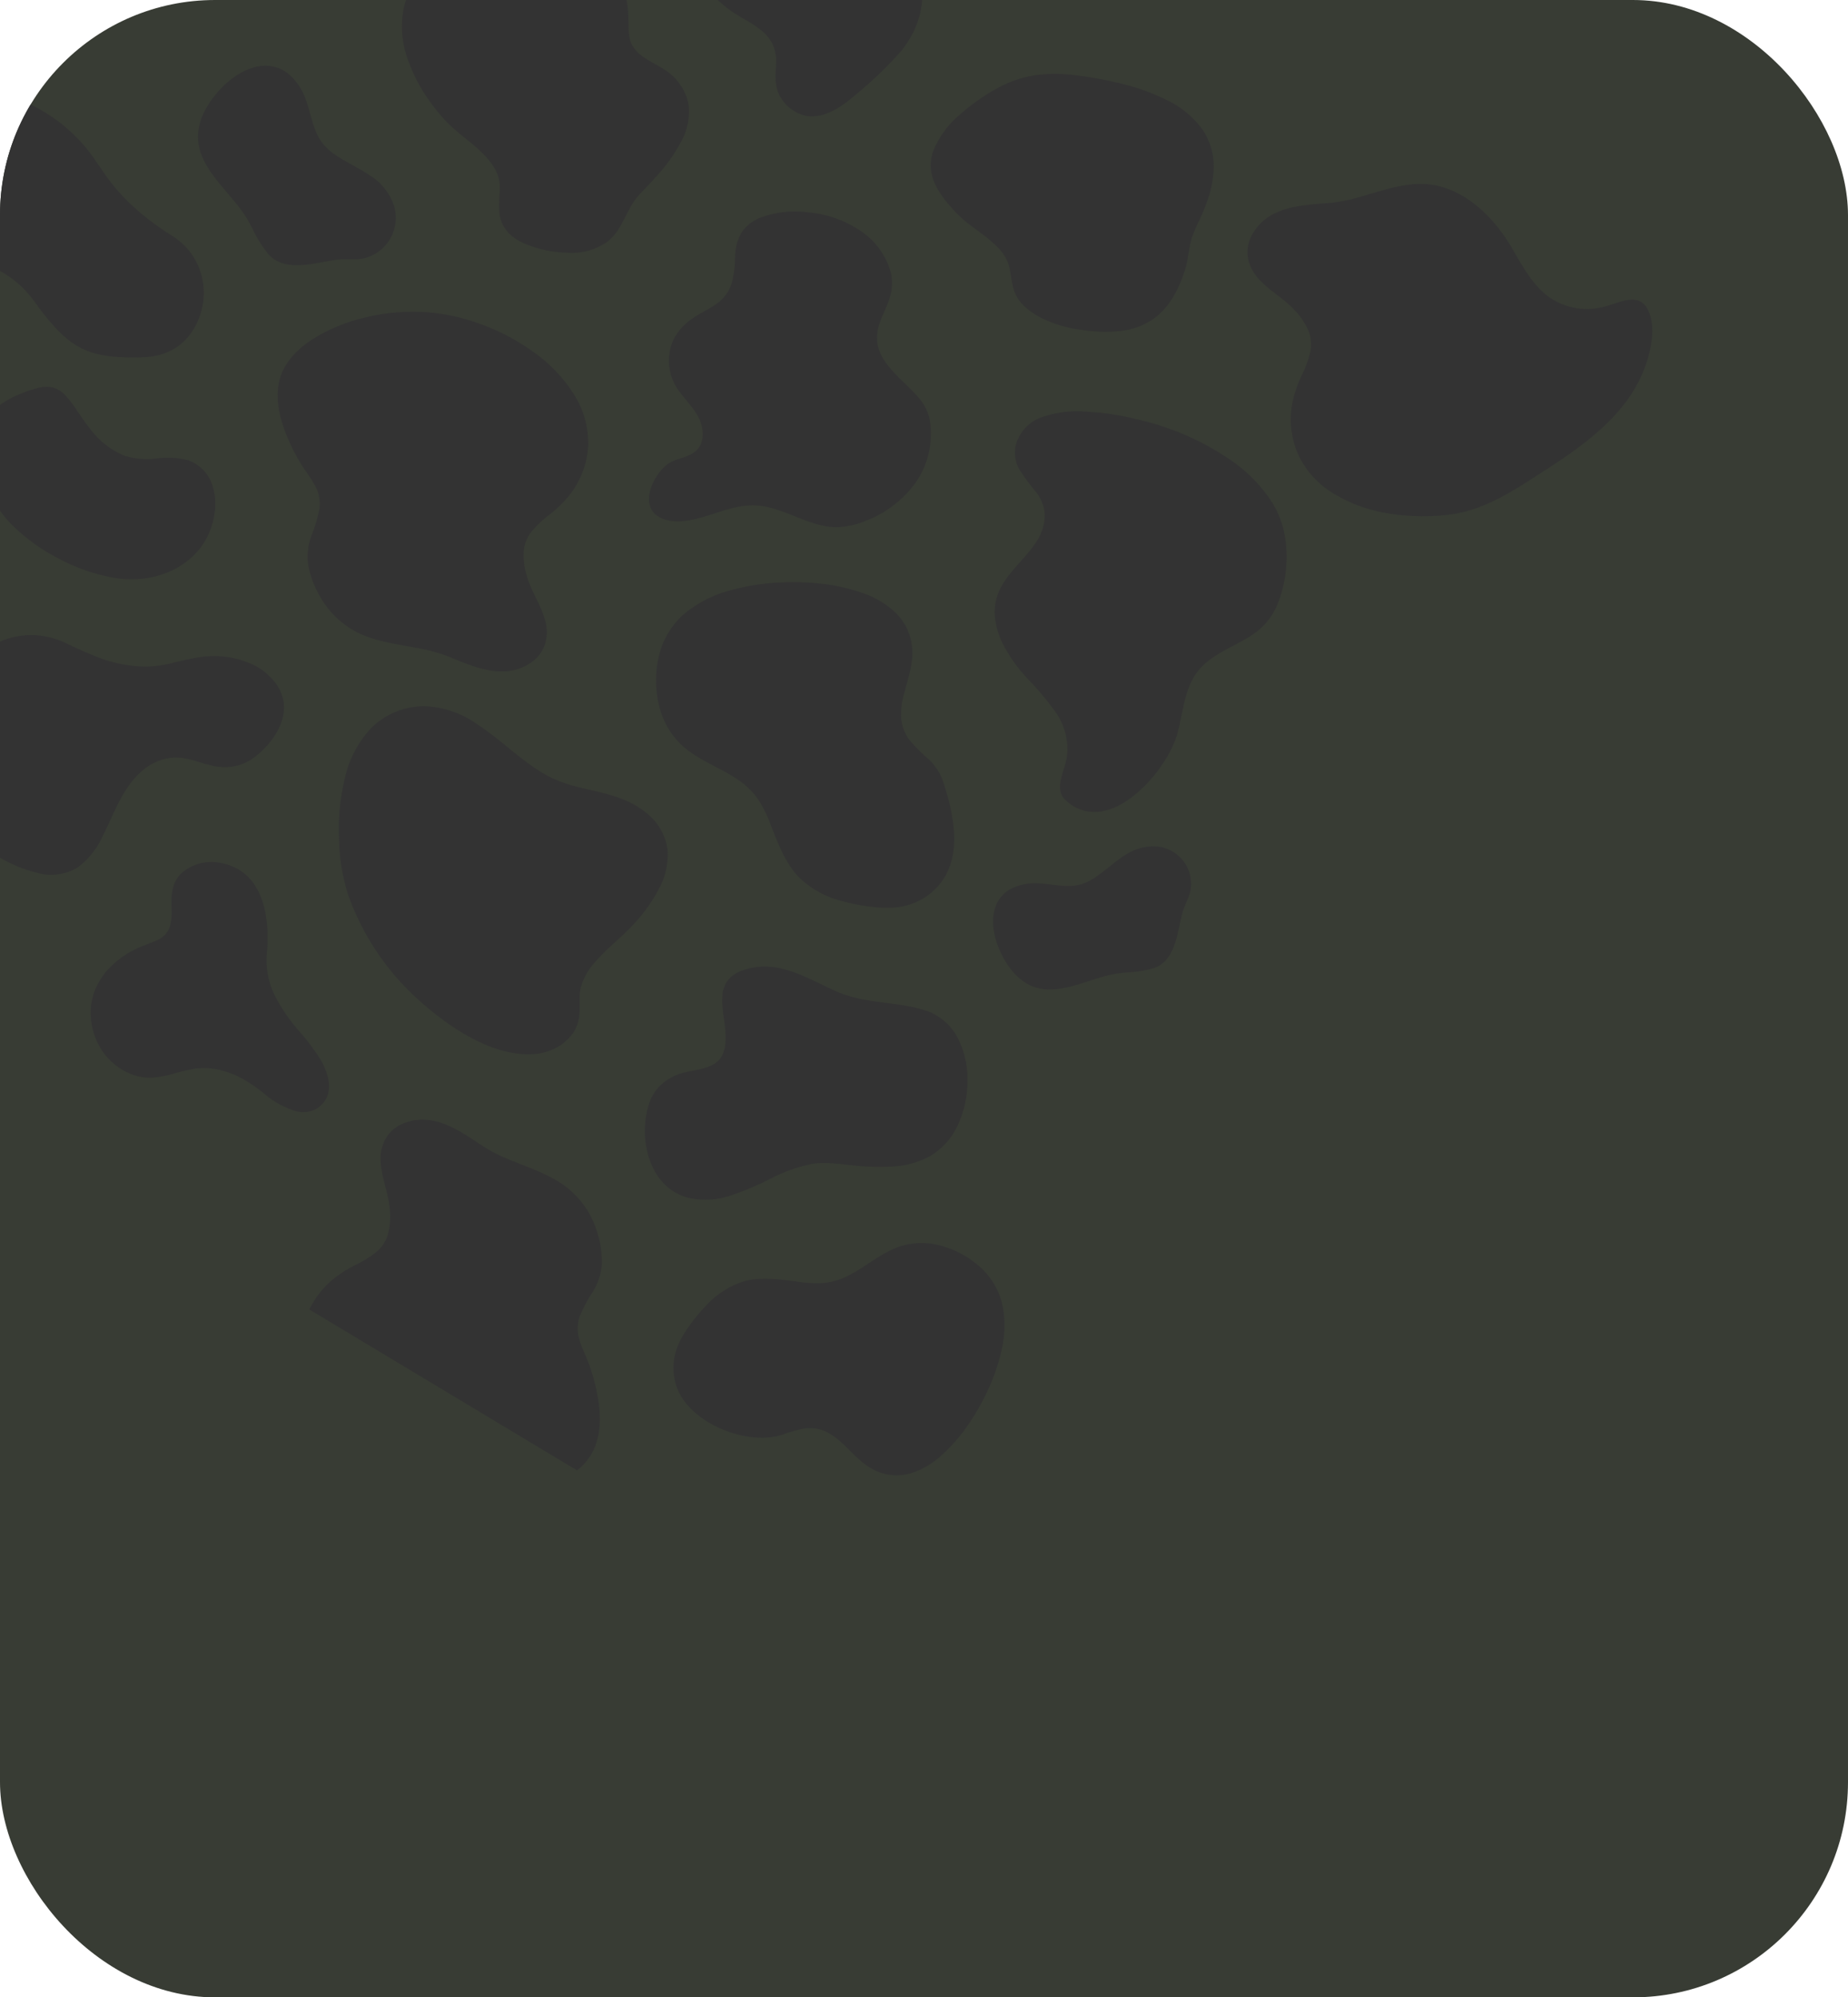 <svg xmlns="http://www.w3.org/2000/svg" xmlns:xlink="http://www.w3.org/1999/xlink" width="335" height="362" viewBox="0 0 335 362">
  <defs>
    <clipPath id="clip-path">
      <rect id="Rectangle_18039" data-name="Rectangle 18039" width="335" height="362" rx="39" transform="translate(944 857)" fill="#383c34"/>
    </clipPath>
    <clipPath id="clip-path-2">
      <rect id="Rectangle_18038" data-name="Rectangle 18038" width="291.299" height="295.272" fill="#333"/>
    </clipPath>
  </defs>
  <g id="Group_31800" data-name="Group 31800" transform="translate(-924 -873)">
    <rect id="Rectangle_18030" data-name="Rectangle 18030" width="335" height="362" rx="39" transform="translate(924 873)" fill="#383c34"/>
    <g id="Mask_Group_7538" data-name="Mask Group 7538" transform="translate(-20 16)" clip-path="url(#clip-path)">
      <g id="Group_31793" data-name="Group 31793" transform="translate(1102.924 1156.129) rotate(-149)" clip-path="url(#clip-path-2)">
        <path id="Path_80996" data-name="Path 80996" d="M60.436,14.136a14.23,14.23,0,0,0-7.913-4.219c-3.856-.6-7.731.268-11.6-.014A13.541,13.541,0,0,1,35.88,8.577a24.99,24.99,0,0,1-4.089-2.694c-2.731-2.1-5.5-4.316-8.843-5.339a17.2,17.2,0,0,0-9.725.388A32.823,32.823,0,0,0,8.494,2.694,20.206,20.206,0,0,0,4.547,4.977a11.746,11.746,0,0,0-4.283,6.7C-1.295,18.748,4.359,24.621,9.23,28.861a9.921,9.921,0,0,0,4.38,2.068A29.838,29.838,0,0,1,18.26,32.1a7.767,7.767,0,0,1,3.41,2.731,13.2,13.2,0,0,1,1.691,3.74c.815,2.665,1.3,5.487,2.894,7.833a10.11,10.11,0,0,0,5.736,4.106,16.229,16.229,0,0,0,7.3.046,32.956,32.956,0,0,0,7.388-2.468,44,44,0,0,0,6.283-3.524A40.63,40.63,0,0,0,60.189,38.5a21.514,21.514,0,0,0,4.9-8,14.487,14.487,0,0,0-.041-8.712,19.051,19.051,0,0,0-4.608-7.653" transform="translate(61.631 112.398)" fill="#333"/>
        <path id="Path_80997" data-name="Path 80997" d="M20.9,49.174a12.842,12.842,0,0,0,6.792-4.4c2.157-2.784,3.171-6.22,5.085-9.151a12.214,12.214,0,0,1,3.253-3.4,22.531,22.531,0,0,1,3.915-2.05c2.853-1.237,5.811-2.451,8.083-4.646a15.521,15.521,0,0,0,3.948-7.847,29.626,29.626,0,0,0,.677-4.5A18.238,18.238,0,0,0,52.58,9.06a10.6,10.6,0,0,0-3.419-6.313C43.84-1.948,32.717-.218,28.128,4.863a26.938,26.938,0,0,1-2.959,3.158,7.009,7.009,0,0,1-3.648,1.5,11.914,11.914,0,0,1-3.693-.3c-2.46-.523-4.9-1.377-7.449-1.141A9.124,9.124,0,0,0,4.63,10.808,14.646,14.646,0,0,0,1.4,16.549,29.722,29.722,0,0,0,.117,23.461a39.777,39.777,0,0,0,.034,6.5,36.657,36.657,0,0,0,1.626,8.359A19.416,19.416,0,0,0,5.95,45.684a13.079,13.079,0,0,0,6.9,3.779,17.2,17.2,0,0,0,8.057-.29" transform="translate(6.767 19.734)" fill="#333"/>
        <path id="Path_80998" data-name="Path 80998" d="M53.6,47.211a13.816,13.816,0,0,0,6.215-8.26,19.367,19.367,0,0,0-.515-10.2,38.558,38.558,0,0,0-4.6-9.8,35.667,35.667,0,0,0-6.672-8.025,46.484,46.484,0,0,0-21.44-10C19.544-.4,9.668-.926,3.652,3.732c-2.781,2.154-4.5,6.02-3.222,9.3.705,1.805,2.062,3.241,2.636,5.111A11.348,11.348,0,0,1,3.2,23.386C2.673,26.567,1.429,29.57.78,32.727a29.076,29.076,0,0,0-.652,8.025,12.808,12.808,0,0,0,2.41,7,10.365,10.365,0,0,0,7.033,3.639c4.31.552,8.4-1.112,12.443-2.338a24.181,24.181,0,0,1,6.151-1.185,34.6,34.6,0,0,1,5.063.258c3.517.394,7.009,1.072,10.552,1.2A17.536,17.536,0,0,0,53.6,47.211" transform="translate(104.81 57.268)" fill="#333"/>
        <path id="Path_80999" data-name="Path 80999" d="M65.831,31.308c-1.23-3.175-3.8-5.636-6.5-7.6a35.459,35.459,0,0,0-4.121-2.582c-1.377-.737-2.852-1.277-4.21-2.05a7.005,7.005,0,0,1-3.139-3.313,26.8,26.8,0,0,1-1.285-4.982,10.945,10.945,0,0,0-2.1-4.673,16.847,16.847,0,0,0-4.3-3.6A16.176,16.176,0,0,0,29.6.129c-3.636.477-6.978,2.023-10.4,3.256a28.126,28.126,0,0,1-5.246,1.43C8.937,5.587,3.066,6.3.623,11.547a6.524,6.524,0,0,0-.4,4.46,7.708,7.708,0,0,0,2.224,3.52c2.083,1.985,4.8,3.147,6.892,5.111a12.545,12.545,0,0,1,2.924,3.795,6.574,6.574,0,0,1,.491,3.584,20.076,20.076,0,0,1-1.212,4.3,21.974,21.974,0,0,0-1.269,4.828,15.88,15.88,0,0,0,1.569,9.211,16.2,16.2,0,0,0,6.943,6.791,27.114,27.114,0,0,0,10.134,2.89,39.082,39.082,0,0,0,10.616-.491,35.886,35.886,0,0,0,10.26-3.421,36.3,36.3,0,0,0,8.984-6.607,30.934,30.934,0,0,0,6.081-8.35c1.458-3.06,2.237-6.592.972-9.857" transform="translate(145.314 109.619)" fill="#333"/>
        <path id="Path_81000" data-name="Path 81000" d="M0,44.047A24.417,24.417,0,0,0,.309,48.09c.514,3.178,1.908,7.58,4.668,9.585,3.315,2.407,5.237-1.155,7.277-3.237a12.024,12.024,0,0,1,9.409-3.808c3.9.268,7.36,2.454,10.8,4.311,6.172,3.332,14.357,5.076,20.539.9,3.039-2.052,5.337-4.93,7.844-7.561A28.106,28.106,0,0,1,64.9,44.658c4.149-2.937,9.083-6.2,8.92-11.986A6.523,6.523,0,0,0,72.186,28.5a7.7,7.7,0,0,0-3.563-2.155c-2.751-.844-5.7-.669-8.45-1.489a12.556,12.556,0,0,1-4.312-2.087,6.576,6.576,0,0,1-2.041-2.986,20.06,20.06,0,0,1-.838-4.387,21.988,21.988,0,0,0-1.024-4.885,15.883,15.883,0,0,0-5.522-7.537A16.208,16.208,0,0,0,37.189.007,27.118,27.118,0,0,0,26.831,1.953a39.086,39.086,0,0,0-9.276,5.185c-4.7,3.5-7.353,8.34-9.894,13.476C4.062,27.889.047,35.784,0,44.047" transform="translate(0 222.382)" fill="#333"/>
        <path id="Path_81001" data-name="Path 81001" d="M2.06,51.007a7.673,7.673,0,0,0,3.271,2.05,11.463,11.463,0,0,0,4.076.607A16.747,16.747,0,0,0,19,49.788a53.032,53.032,0,0,0,3.871-3.629,21.121,21.121,0,0,1,3.9-3.024,24.868,24.868,0,0,1,8.737-2.961c1.663-.278,3.341-.462,5.019-.629A17.639,17.639,0,0,0,44.4,38.8a14.235,14.235,0,0,0,5.851-3.734,17.2,17.2,0,0,0,3.58-5.941A21.788,21.788,0,0,0,55.1,22.1a22.927,22.927,0,0,0-1-7.2,19.5,19.5,0,0,0-3.3-6.343,21.651,21.651,0,0,0-7.281-5.778A26.547,26.547,0,0,0,34.078.114a25.4,25.4,0,0,0-9.671.93A9.388,9.388,0,0,0,18.3,5.771a14.516,14.516,0,0,0-.941,7.114c.163,2.549.59,5.077.692,7.631.122,3.051-.255,6.333-2.034,8.9a8.951,8.951,0,0,1-4.11,3.256c-1.705.659-3.533.913-5.25,1.537a9.6,9.6,0,0,0-3.685,2.309A9.259,9.259,0,0,0,.949,39.864C-.43,43.743-.5,48.23,2.06,51.007" transform="translate(178.927 41.301)" fill="#333"/>
        <path id="Path_81002" data-name="Path 81002" d="M21.1.071A33.026,33.026,0,0,0,10.112,2.488C2.652,5.657-2.376,13.662,1.151,21.778a10.747,10.747,0,0,0,3.392,4.416A7.024,7.024,0,0,0,10.1,27.442a14.718,14.718,0,0,0,5.11-2.662,13.792,13.792,0,0,1,5.3-2.6,14.846,14.846,0,0,1,7.833.987c1.261.474,2.485,1.039,3.71,1.6A17.948,17.948,0,0,0,35.5,26.1a4.8,4.8,0,0,0,2.58-.041,5.806,5.806,0,0,0,2.166-1.432,23.062,23.062,0,0,0,2.149-2.508c2.328-3.043,4.04-7.246,2.689-11.121s-5.258-6.318-8.708-8.149A21.77,21.77,0,0,0,31.721,1,34.05,34.05,0,0,0,21.1.071" transform="translate(207.936 93.185)" fill="#333"/>
        <path id="Path_81003" data-name="Path 81003" d="M50.169,33.664a10.683,10.683,0,0,0,.859-4.644,9.182,9.182,0,0,0-5.318-7.431c-1.936-.878-4.069-1.332-5.876-2.453S36.561,15.907,37.1,13.85c.512-1.959,2.474-3.072,3.226-4.923.939-2.312.787-6.587-1.4-8.243-1.649-1.25-4.063-.615-5.791.523-3.9,2.567-6.12,7.229-10.193,9.507C18.432,13.238,12.557,12.322,8.137,15a14.4,14.4,0,0,0-3.788,3.537A19.807,19.807,0,0,0,.02,29.547a15.511,15.511,0,0,0,2.517,9.269C4.276,41.5,6,42.435,9.147,43.246c2.456.634,5.069,1.048,7.352,2.2a7.551,7.551,0,0,1,2.585,2.044,8.2,8.2,0,0,1,1.487,3.494c.3,1.529.358,3.093.748,4.609a8.857,8.857,0,0,0,2.052,3.887,13.325,13.325,0,0,0,8.99,3.786A20.052,20.052,0,0,0,42,61.221a17.894,17.894,0,0,0,6.991-5.389,7.384,7.384,0,0,0,1.435-3.9,8.948,8.948,0,0,0-1.3-4.486,18.015,18.015,0,0,1-2-4.776,7.518,7.518,0,0,1,.764-4.706c.714-1.459,1.645-2.8,2.278-4.3" transform="translate(102.927 155.774)" fill="#333"/>
        <path id="Path_81004" data-name="Path 81004" d="M50.441,17.994a29.649,29.649,0,0,0-7.925-4.8,33.446,33.446,0,0,0-4.1-1.453,32.96,32.96,0,0,0-4-.746c-2.762-.4-5.771-.723-8.2-2.218a6.817,6.817,0,0,1-1.493-1.232,9.261,9.261,0,0,1-1.165-1.724A23.149,23.149,0,0,0,21.486,2.28,6.334,6.334,0,0,0,17.877.15,9.114,9.114,0,0,0,14.851.1,20.867,20.867,0,0,0,7.54,2.58a11.283,11.283,0,0,0-5.347,5.5c-1.236,3.184-.031,6.378-.465,9.633-.089.668-.253,1.322-.4,1.978-.255,1.1-.495,2.207-.7,3.319a29.953,29.953,0,0,0-.577,7.41,11.4,11.4,0,0,0,2.3,6.571,9.574,9.574,0,0,0,7.1,3.189c2.674.108,5.89-.613,8.05,1.409a9.4,9.4,0,0,1,1.428,1.888c.394.616.785,1.233,1.195,1.839a15.533,15.533,0,0,0,2.519,3.022,8.939,8.939,0,0,0,3.51,1.9,16.022,16.022,0,0,0,4.752.442A32.417,32.417,0,0,0,41,48.795a21.02,21.02,0,0,0,4.417-2.148,26.3,26.3,0,0,0,3.811-3.079,25.1,25.1,0,0,0,5.931-8.576,15.5,15.5,0,0,0,1.125-4.91,12.654,12.654,0,0,0-.67-4.716,17.2,17.2,0,0,0-5.175-7.372" transform="translate(171.167 185.589)" fill="#333"/>
        <path id="Path_81005" data-name="Path 81005" d="M31.326,6.538c-1.58-.559-3.183-1.056-4.747-1.658a23.633,23.633,0,0,1-2.224-.975c-.714-.363-1.393-.788-2.075-1.207A22.8,22.8,0,0,0,17.534.276c-2.961-.969-5.621.787-7.814,2.6C8.526,3.867,7.413,4.954,6.184,5.9c-1.2.924-2.643,1.5-3.785,2.488A7.551,7.551,0,0,0,2.587,19.6a10.325,10.325,0,0,0,6.355,2.366c2.323.144,4.647-.143,6.97-.048a11.318,11.318,0,0,1,3.19.509,9.335,9.335,0,0,1,2.567,1.411c1.568,1.175,2.862,2.672,4.392,3.895a10.689,10.689,0,0,0,5.1,2.409,6.584,6.584,0,0,0,4.356-.881c2.713-1.655,4.185-4.889,4.835-7.884.69-3.179.7-6.91-1.14-9.722-1.795-2.736-4.92-4.067-7.89-5.118" transform="translate(207.378 159.863)" fill="#333"/>
        <path id="Path_81006" data-name="Path 81006" d="M11.223,4.944C10.211,6.068,9.243,7.232,8.2,8.329A21.306,21.306,0,0,1,6.619,9.845c-.55.47-1.139.889-1.724,1.313a20.575,20.575,0,0,0-3.66,3.119C-.6,16.411-.051,19.235.7,21.691c.411,1.337.932,2.641,1.3,3.992.356,1.318.339,2.723.766,4.015a6.814,6.814,0,0,0,9.414,3.719,9.318,9.318,0,0,0,4.17-4.481c.923-1.887,1.487-3.923,2.369-5.828a10.208,10.208,0,0,1,1.528-2.484,8.423,8.423,0,0,1,2.063-1.652c1.522-.9,3.217-1.463,4.765-2.315a9.652,9.652,0,0,0,3.772-3.422A5.944,5.944,0,0,0,31.618,9.3c-.442-2.834-2.629-5.179-4.9-6.756C24.3.87,21.2-.431,18.217.134c-2.9.551-5.091,2.7-6.994,4.809" transform="translate(19.391 117.616)" fill="#333"/>
        <path id="Path_81007" data-name="Path 81007" d="M55.1,2.6a25.748,25.748,0,0,0-8.846.116c-3.175.5-6.295,1.37-9.5,1.647a20.486,20.486,0,0,1-4.854-.115,19.121,19.121,0,0,1-4.543-1.331C17.82-1.1,14.073-1.24,5.472,4.225,2.284,6.252.2,9.06.013,12.992a12.681,12.681,0,0,0,1.4,6.357,12.383,12.383,0,0,0,4.335,4.768,11.919,11.919,0,0,0,3.034,1.374,14.3,14.3,0,0,0,3.7.5,46.137,46.137,0,0,1,9.374,1.121,37.425,37.425,0,0,1,4.483,1.359c1.51.563,2.945,1.274,4.415,1.928a29.6,29.6,0,0,0,15.807,2.723A21.474,21.474,0,0,0,60.315,25.4a22.681,22.681,0,0,0,1.5-2.08V5.653A15.877,15.877,0,0,0,55.1,2.6" transform="translate(229.48 128.015)" fill="#333"/>
        <path id="Path_81008" data-name="Path 81008" d="M50.309,2.708c-2.687-1.688-6.055-1.382-9.058-1.022A40.753,40.753,0,0,1,31.707,2a15.633,15.633,0,0,1-2.252-.424A15.3,15.3,0,0,1,27.4.771,8.33,8.33,0,0,0,25.2.139,14.176,14.176,0,0,0,23.172,0a15.076,15.076,0,0,0-7.462,2.118A18.971,18.971,0,0,0,9.927,7.463a19.387,19.387,0,0,0-1.94,3.367A16.012,16.012,0,0,0,6.892,14c-.324,1.521-.424,3.091-.619,4.632C5.936,21.289,5.4,23.7,3.654,25.8,2.1,27.658-1.05,29.772.35,32.5c1.826,3.556,7.261,2.319,10.07,1.2a31.061,31.061,0,0,1,4.295-1.529,22.749,22.749,0,0,1,4.614-.577,18.584,18.584,0,0,1,4.476.321,31.63,31.63,0,0,1,4.449,1.46,23.188,23.188,0,0,0,4.423,1.333,12.189,12.189,0,0,0,3.412.081,17.3,17.3,0,0,0,6.554-2.278,25.838,25.838,0,0,0,5.845-4.668,28.175,28.175,0,0,0,3.043-3.83V3.666a7.681,7.681,0,0,0-1.221-.958" transform="translate(239.769 52.689)" fill="#333"/>
        <path id="Path_81009" data-name="Path 81009" d="M17.789,25.9a14.343,14.343,0,0,1,4.991,5.692c2.932,6.089,8.469,12.8,16.15,9.531a8.268,8.268,0,0,0,4.483-4.7,5.318,5.318,0,0,0,.214-2.832,8.43,8.43,0,0,0-.968-2.452c-.817-1.475-1.953-2.867-2.315-4.51a3.868,3.868,0,0,1,.225-2.356,6.173,6.173,0,0,1,.822-1.349c.454-.586.909-1.172,1.346-1.771A16.572,16.572,0,0,0,46,14.027a13.4,13.4,0,0,0,.07-4.129A11.036,11.036,0,0,0,44.9,6.422a12.34,12.34,0,0,0-5.159-5.1A11.3,11.3,0,0,0,32.417.19a9.152,9.152,0,0,0-3.543,1.461,20.191,20.191,0,0,0-2.908,2.615A33.44,33.44,0,0,1,23.14,7.013,11.944,11.944,0,0,1,19.3,9.046a16.4,16.4,0,0,1-4.724.8,30.344,30.344,0,0,1-4.406-.29A15.886,15.886,0,0,0,3.493,9.8,5.008,5.008,0,0,0,.874,11.6,4.679,4.679,0,0,0,.046,14.95c.332,2.257,2.376,3.925,4.223,5.012a40.072,40.072,0,0,0,6.691,2.705A31.678,31.678,0,0,1,17.789,25.9" transform="translate(137.051 19.77)" fill="#333"/>
        <path id="Path_81010" data-name="Path 81010" d="M8.375,50.466a10.139,10.139,0,0,0,7.517,1.149c5.453-1.314,9.905-4.641,15.576-5.339,5.778-.711,11.964-.394,16.2-5.145,5.274-5.92-3.424-9.6-4.409-14.992-.66-3.609,3.725-5.456,5.419-8.075a9.467,9.467,0,0,0,1.461-3.43,8.68,8.68,0,0,0-.178-3.683C48.38,4.863,42.405-1.457,35.47.3a14.057,14.057,0,0,0-6.727,4.466,53.714,53.714,0,0,0-4.659,6.415,28.286,28.286,0,0,1-4.9,5.962c-1.935,1.661-4.3,2.577-6.577,3.664a41.582,41.582,0,0,0-6.38,3.6,15.733,15.733,0,0,0-4.77,5.1,12.682,12.682,0,0,0-1.379,7.38,19.028,19.028,0,0,0,2.613,7.7,16.3,16.3,0,0,0,5.688,5.884" transform="translate(36.357 52.343)" fill="#333"/>
        <path id="Path_81011" data-name="Path 81011" d="M47.77,62.518A19.629,19.629,0,0,0,54.3,57.377a7.341,7.341,0,0,0,1.3-6.864,6.183,6.183,0,0,0-2.975-3.371,39,39,0,0,0-4.261-1.754,7.426,7.426,0,0,1-3.537-2.563,8.605,8.605,0,0,1-1.385-5.035c.055-3.617,1.5-7.1,1.242-10.741a9.444,9.444,0,0,0-1.953-5.18A14.434,14.434,0,0,0,39.575,18.9,27.53,27.53,0,0,0,31.9,15.48a53.463,53.463,0,0,1-7.707-2.711,11.507,11.507,0,0,1-5.508-5.606C17.631,4.9,17.8.774,14.75.176c-10.2-2-12.96,13.605-11.193,20.5C4.6,24.764,6.992,28.8,6.177,33.156,5.408,37.267,2.33,40.389.822,44.2a11.774,11.774,0,0,0-.7,6.005,21.951,21.951,0,0,0,2.072,6.65,22.134,22.134,0,0,0,3.823,5.558,17.244,17.244,0,0,0,4.482,3.325,27.07,27.07,0,0,0,11.034,2.73,48.1,48.1,0,0,0,10.846-.7A52.618,52.618,0,0,0,39.349,66a49.869,49.869,0,0,0,8.421-3.479" transform="translate(35.235 149.54)" fill="#333"/>
        <path id="Path_81012" data-name="Path 81012" d="M49.319,12.521a9.361,9.361,0,0,0-2.727-2.187,19.465,19.465,0,0,0-3.362-1.41,22.875,22.875,0,0,0-3.607-.919c-2.674-.418-5.44-.4-8.053-1.162a7.466,7.466,0,0,1-3.187-1.772c-.923-.9-1.655-1.965-2.568-2.87A7.036,7.036,0,0,0,22.495.322,13.286,13.286,0,0,0,18.414.044,22.826,22.826,0,0,0,11.4,1.838a27.308,27.308,0,0,0-6.293,3.49C-.156,9.345-.793,14.763.7,20.962c.466,1.931,1.461,3.681,1.929,5.616A30.14,30.14,0,0,1,3.111,30.2c.137,1.175.31,2.346.554,3.5a18.573,18.573,0,0,0,2.422,6.3,11.807,11.807,0,0,0,5.165,4.424,16.967,16.967,0,0,0,7.869,1.194,38.274,38.274,0,0,0,8.563-1.635,66.921,66.921,0,0,0,7.681-2.831,28.9,28.9,0,0,0,6.488-3.751A20.65,20.65,0,0,0,46.694,31.8a36.09,36.09,0,0,0,3.4-7.582,16.855,16.855,0,0,0,.811-8.35,7.668,7.668,0,0,0-1.584-3.343" transform="translate(80.275 222.346)" fill="#333"/>
        <path id="Path_81013" data-name="Path 81013" d="M.569,7.708c.377,1.564,1.184,2.982,1.562,4.549a24.36,24.36,0,0,1,.388,2.937c.111.952.251,1.9.448,2.838a15.049,15.049,0,0,0,1.962,5.1A9.563,9.563,0,0,0,9.114,26.72a13.742,13.742,0,0,0,6.374.967,30.981,30.981,0,0,0,6.936-1.325,54.234,54.234,0,0,0,6.222-2.293A23.423,23.423,0,0,0,33.9,21.031a16.73,16.73,0,0,0,3.922-4.547,29.224,29.224,0,0,0,2.753-6.142,13.65,13.65,0,0,0,.657-6.763A6.209,6.209,0,0,0,39.948.87,6.458,6.458,0,0,0,39.064,0H.5A14.245,14.245,0,0,0,.569,7.708" transform="translate(196.491 0)" fill="#333"/>
        <path id="Path_81014" data-name="Path 81014" d="M.132,5.33C.708,8.686,2.74,11.607,5,14.069a35.467,35.467,0,0,0,3.527,3.347c1.2,1,2.541,1.817,3.72,2.844a7,7,0,0,1,2.419,3.87,26.787,26.787,0,0,1,.272,5.137,10.944,10.944,0,0,0,1.128,5,16.851,16.851,0,0,0,3.5,4.376,16.176,16.176,0,0,0,9.894,4.433c3.658.254,7.241-.6,10.836-1.13a28.1,28.1,0,0,1,5.425-.362c5.078.24,10.973.707,14.408-3.955a6.522,6.522,0,0,0,1.279-4.291,7.706,7.706,0,0,0-1.482-3.891c-1.649-2.359-4.079-4.035-5.742-6.375a12.549,12.549,0,0,1-2.113-4.3,6.571,6.571,0,0,1,.229-3.61,20.056,20.056,0,0,1,2.04-3.973,21.973,21.973,0,0,0,2.2-4.481A16.167,16.167,0,0,0,57.318,0H.718A10.206,10.206,0,0,0,.132,5.33" transform="translate(62.655 0)" fill="#333"/>
        <path id="Path_81015" data-name="Path 81015" d="M41.219,14.161a13.768,13.768,0,0,0-4.822-3.1,20.347,20.347,0,0,0-6.131-1.383c-2.208-.16-4.442.142-6.635-.241a7.457,7.457,0,0,1-2.948-1.123,7.276,7.276,0,0,1-2.119-2.443c-1.046-1.8-1.836-3.8-3.747-4.87A7.288,7.288,0,0,0,9.148.3C5.685,1.494,4.114,5.425,3.073,8.614A68.639,68.639,0,0,0,.182,19.407c-.735,5,.734,10.761,4.9,13.927,3.587,2.729,8.292,3.037,12.628,2.813A39.915,39.915,0,0,0,31.288,33.17c4.244-1.808,8.3-4.679,10.708-8.692a9.232,9.232,0,0,0,1.48-5.745,7.978,7.978,0,0,0-2.257-4.572" transform="translate(145.306 231.428)" fill="#333"/>
        <path id="Path_81016" data-name="Path 81016" d="M35.611,11.062A20.347,20.347,0,0,0,29.48,9.679c-2.208-.16-4.442.142-6.635-.241A7.45,7.45,0,0,1,19.9,8.315a7.27,7.27,0,0,1-2.119-2.443c-1.046-1.8-1.836-3.8-3.747-4.87A7.29,7.29,0,0,0,8.362.3C4.9,1.493,3.329,5.423,2.288,8.611-2.155,22.217-1.515,37.1,16.92,36.148A39.9,39.9,0,0,0,30.5,33.17c4.244-1.808,8.3-4.679,10.708-8.692.073-.122.144-.246.214-.371V15.4a9,9,0,0,0-.991-1.236,13.77,13.77,0,0,0-4.822-3.1" transform="translate(249.875 4.202)" fill="#333"/>
        <path id="Path_81017" data-name="Path 81017" d="M39.808,9.152c-.387-.266-.787-.562-1.194-.9C34.531,4.862,36.233-.336,29.368.017,19.194.542,10.992,4.464,7.028,13.536,5.344,17.389.253,20.066.011,24.484c-.3,5.418,5.765,5.181,6.621,9.41.378,1.866-2.391,2.754-1.023,4.887,1.194,1.862,5.513,1.609,7.363,1.514,6.241-.321,6.712-2.456,9.981-6.736,3.187-4.173,7.134-3.159,11.6-5.32a18.7,18.7,0,0,0,9.123-10.794c1.824-5.924-.554-6.015-3.871-8.294" transform="translate(202.916 239.511)" fill="#333"/>
        <path id="Path_81018" data-name="Path 81018" d="M31.352,16.316a9.816,9.816,0,0,0-.5-2.872C30.124,11.487,28.614,10,27.61,8.2a7.928,7.928,0,0,1-.922-2.883,7.276,7.276,0,0,0-.735-2.86A4.8,4.8,0,0,0,23.421.428c-4.5-1.575-10.074,1.54-13.9,3.7A6.988,6.988,0,0,0,6.6,7a7.051,7.051,0,0,0-.356,4.737c.445,1.926,1.353,3.753,1.6,5.725a5.005,5.005,0,0,1-.313,2.646,6.154,6.154,0,0,1-2.013,2.372c-1.364,1.012-3.043,1.647-4.2,2.921a5.4,5.4,0,0,0-.884,5.649c2.181,5.292,8.8,10.847,14.812,10.026a9.329,9.329,0,0,0,5.378-2.484c2.49-2.48,3.179-6.185,5.636-8.691.311-.317.646-.608.947-.934a12.533,12.533,0,0,0,.931-1.15,14.957,14.957,0,0,0,1.441-2.5,20.1,20.1,0,0,0,1.679-6.041,17.262,17.262,0,0,0,.1-2.961" transform="translate(242.771 194.047)" fill="#333"/>
        <path id="Path_81019" data-name="Path 81019" d="M51.025,5.658a16.067,16.067,0,0,0-5.07-4.6A7.921,7.921,0,0,0,39.771.337a15.145,15.145,0,0,0-6.763,4.431,24.461,24.461,0,0,0-4.139,7.315c-1.107,2.846-1.889,5.821-3.2,8.587-2.148,4.54-5.856,10.2-11.147,11.109-2.455.423-5.06-.024-7.4.828a13.079,13.079,0,0,0-4.6,3.378c-1.519,1.537-3.1,3.64-2.321,5.656.537,1.392,2,2.138,3.246,2.966s2.466,2.181,2.1,3.627c-.29,1.136-1.454,1.819-2.009,2.852-.823,1.534-.078,3.532,1.24,4.668a11.234,11.234,0,0,0,4.757,2.029c4.332,1.075,9,1.99,13.166.381,6.14-2.373,10.135-9.767,14.514-14.38a35.509,35.509,0,0,1,3.26-3.028c1.185-.97,2.455-1.808,3.7-2.7A28.952,28.952,0,0,0,53.379,27.68V9.471a23.857,23.857,0,0,0-2.354-3.814" transform="translate(237.92 236.236)" fill="#333"/>
      </g>
    </g>
  </g>
</svg>
